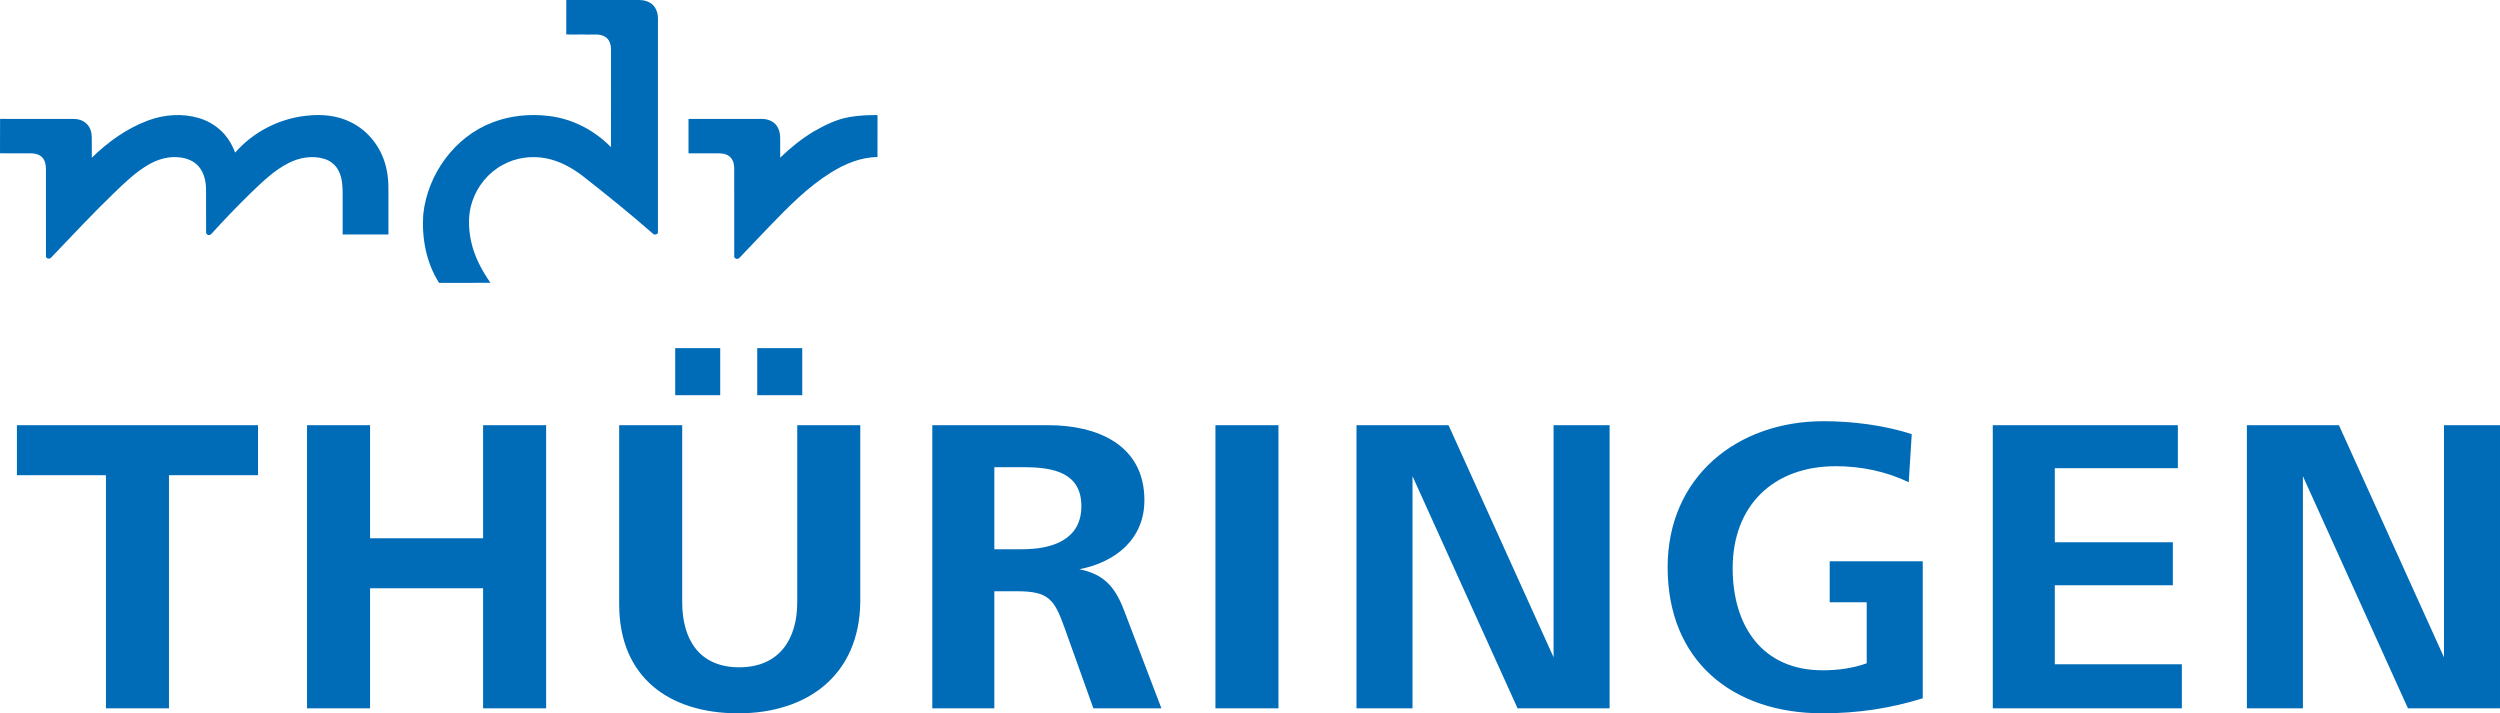 <?xml version="1.0" encoding="UTF-8"?>
<!-- Generator: Adobe Illustrator 22.1.0, SVG Export Plug-In . SVG Version: 6.00 Build 0)  -->
<svg id="svg8" width="249.89" height="71.3" version="1.1" viewBox="0 0 249.89 71.3" xml:space="preserve" xmlns="http://www.w3.org/2000/svg" xmlns:cc="http://creativecommons.org/ns#" xmlns:dc="http://purl.org/dc/elements/1.1/" xmlns:rdf="http://www.w3.org/1999/02/22-rdf-syntax-ns#">
<g id="Logo" transform="translate(-14.41 -14.2)">
	<path id="path5" d="m31.3 61.7v23.3h-6.3v-23.3h-8.9v-5h24.1v5zm31.4 23.3v-12h-11.3v12h-6.3v-28.3h6.3v11.3h11.3v-11.3h6.3v28.3zm25.5 0.5c-6.9 0-11.9-3.6-11.9-10.9v-17.9h6.3v17.7c0 3.7 1.7 6.5 5.7 6.5s5.8-2.8 5.8-6.5v-17.7h6.3v17.7c-0.1 7.3-5.3 11.1-12.2 11.1zm-6.3-31.8v-4.7h4.5v4.7zm8.2 0v-4.7h4.5v4.7zm33.6 31.3-2.9-8.1c-1-2.8-1.6-3.6-4.7-3.6h-2.3v11.7h-6.2v-28.3h11.6c4.8 0 9.6 1.9 9.6 7.5 0 3.9-2.9 6.2-6.5 6.9 2.5 0.5 3.6 1.8 4.5 4.2l3.7 9.7zm-6.9-24.1h-3v8.2h2.8c2.9 0 5.9-0.9 5.9-4.3 0-3.3-2.7-3.9-5.7-3.9zm19.1 24.1v-28.3h6.3v28.3zm30.2 0-10.5-23.2v23.2h-5.6v-28.3h9.2l10.5 23.2v-23.2h5.6v28.3zm30.5 0.5c-9.1 0-15.5-5.3-15.5-14.6 0-9 6.9-14.6 15.6-14.6 2.8 0 6.1 0.4 8.8 1.3l-0.3 4.8c-2.3-1.1-4.8-1.6-7.3-1.6-6.2 0-10.3 3.9-10.3 10.2 0 5.7 2.9 10.2 9 10.2 1.5 0 3-0.2 4.4-0.7v-6.1h-3.7v-4.1h9.3v13.7c-3.2 1-6.5 1.5-10 1.5zm17-0.5v-28.3h18.5v4.3h-12.3v7.4h11.8v4.3h-11.8v7.9h12.7v4.4zm41.5 0-10.5-23.2v23.2h-5.6v-28.3h9.2l10.5 23.2v-23.2h5.6v28.3z" fill="#006cb7"/>
</g>
<g id="g817" transform="scale(.081)" fill="#006cb7"><path id="path4" d="m698.77 42.42c0.04-14.14-0.08-28.28 0.06-42.42 30.21 0.06 60.41 0 90.61 0.03 5.93 0.08 12.11 1.97 16.38 6.24 4.45 4.52 6.23 11.06 6.11 17.28-0.03 87.34 0.02 174.68-0.03 262.01 0.74 3.66-3.92 5.07-6.19 2.78-28.5-25.01-58.07-48.78-87.92-72.15-13.17-9.78-28.02-17.85-44.28-20.87-17.94-3.46-37.11-0.69-53.15 8.13-17.64 9.5-31.22 26.04-37.51 45.02-5.46 15.73-4.99 32.91-1.56 49.03 3.97 18.7 13.04 35.89 23.91 51.47-21.12 0.19-42.25 0.04-63.38 0.08-15.95-24.96-21.51-55.36-19.51-84.61 5.29-49.38 38.7-95.69 85.56-113.41 22.07-8.51 46.32-10.75 69.73-7.87 28.93 3.48 56.07 17.65 76.33 38.46 0.16-40.04 0.04-80.08 0.06-120.12 0.1-6.05-1.78-12.9-7.31-16.16-6.67-4.06-14.79-2.43-22.17-2.66-8.58-0.44-17.18 0.35-25.74-0.26z"/><path id="path6" d="m1048.3 144.42c11.4-1.98 23-2.5 34.56-2.41-0.01 17.28 0.02 34.56-0.02 51.84-20.54 0.07-40.05 8.32-57.27 18.96-28.83 17.96-52.77 42.39-76.19 66.71-12.52 12.81-24.67 25.98-37.08 38.88-2.33 2.26-6.95 0.74-6.22-2.91-0.1-34.99-0.03-69.99-0.04-104.98 0.19-5.59-0.32-11.87-4.42-16.09-3.52-3.96-9.08-5.16-14.15-5.2-12.62-0.02-25.23 0-37.84-0.01-0.03-14.15-0.02-28.3 0-42.46 29.95-0.01 59.9 0 89.86 0 6.29-0.14 12.88 1.84 17.35 6.45 4.13 4.36 5.76 10.48 5.91 16.36 0.06 8.34-0.08 16.68 0.06 25.02 12.56-12.21 26.3-23.3 41.31-32.35 13.85-7.8 28.34-15.18 44.18-17.81z"/><path id="path8" d="m182.61 148.72c19.98-7.5 42.38-9.1 62.94-3.01 14.21 4.19 27.04 13.09 35.57 25.26 3.86 5.3 6.64 11.28 9.05 17.37 22.31-25.59 54.63-42.21 88.41-45.56 18.68-2.19 38.31-0.31 55.19 8.45 22.51 11.23 38.52 33.62 43.33 58.15 2.93 13.18 2.12 26.73 2.23 40.12-0.01 13.29 0.01 26.57-0.01 39.86-18.83 0.02-37.65 0.02-56.48 0-0.01-16.27-0.01-32.54 0-48.81 0-9.95-0.22-20.37-4.83-29.43-3.5-7.37-10.32-12.95-18.14-15.19-14.52-4.3-30.4-1.57-43.71 5.24-17.75 8.95-32.15 23.01-46.34 36.65-16.89 16.48-33.26 33.49-49.11 50.95-1.98 2.44-6.45 1.31-6.34-2.05-0.18-17.73 0.05-35.47-0.11-53.2-0.08-9.87-2.43-20.2-8.91-27.9-5.66-6.74-14.26-10.26-22.83-11.32-13.69-1.85-27.57 2.01-39.34 8.94-16.04 9.35-29.51 22.36-42.76 35.2-26.48 25.54-51.54 52.48-76.97 79.04-1.89 2.83-7.25 1.89-6.72-1.94-0.12-35.99-0.01-71.99-0.05-107.99-0.16-4.81-1.26-9.95-4.74-13.49-3.49-3.53-8.64-4.76-13.46-4.83-12.82-0.08-25.65 0.08-38.48-0.08 0.12-14.15-0.07-28.29 0.1-42.43 30.12 0.08 60.25 0 90.38 0.03 6.01-0.05 12.31 1.8 16.61 6.19 4.41 4.28 6.14 10.61 6.15 16.62 0.08 8.35-0.06 16.71 0.07 25.06 19.87-19.48 43.08-36.16 69.3-45.9z"/></g></svg>

